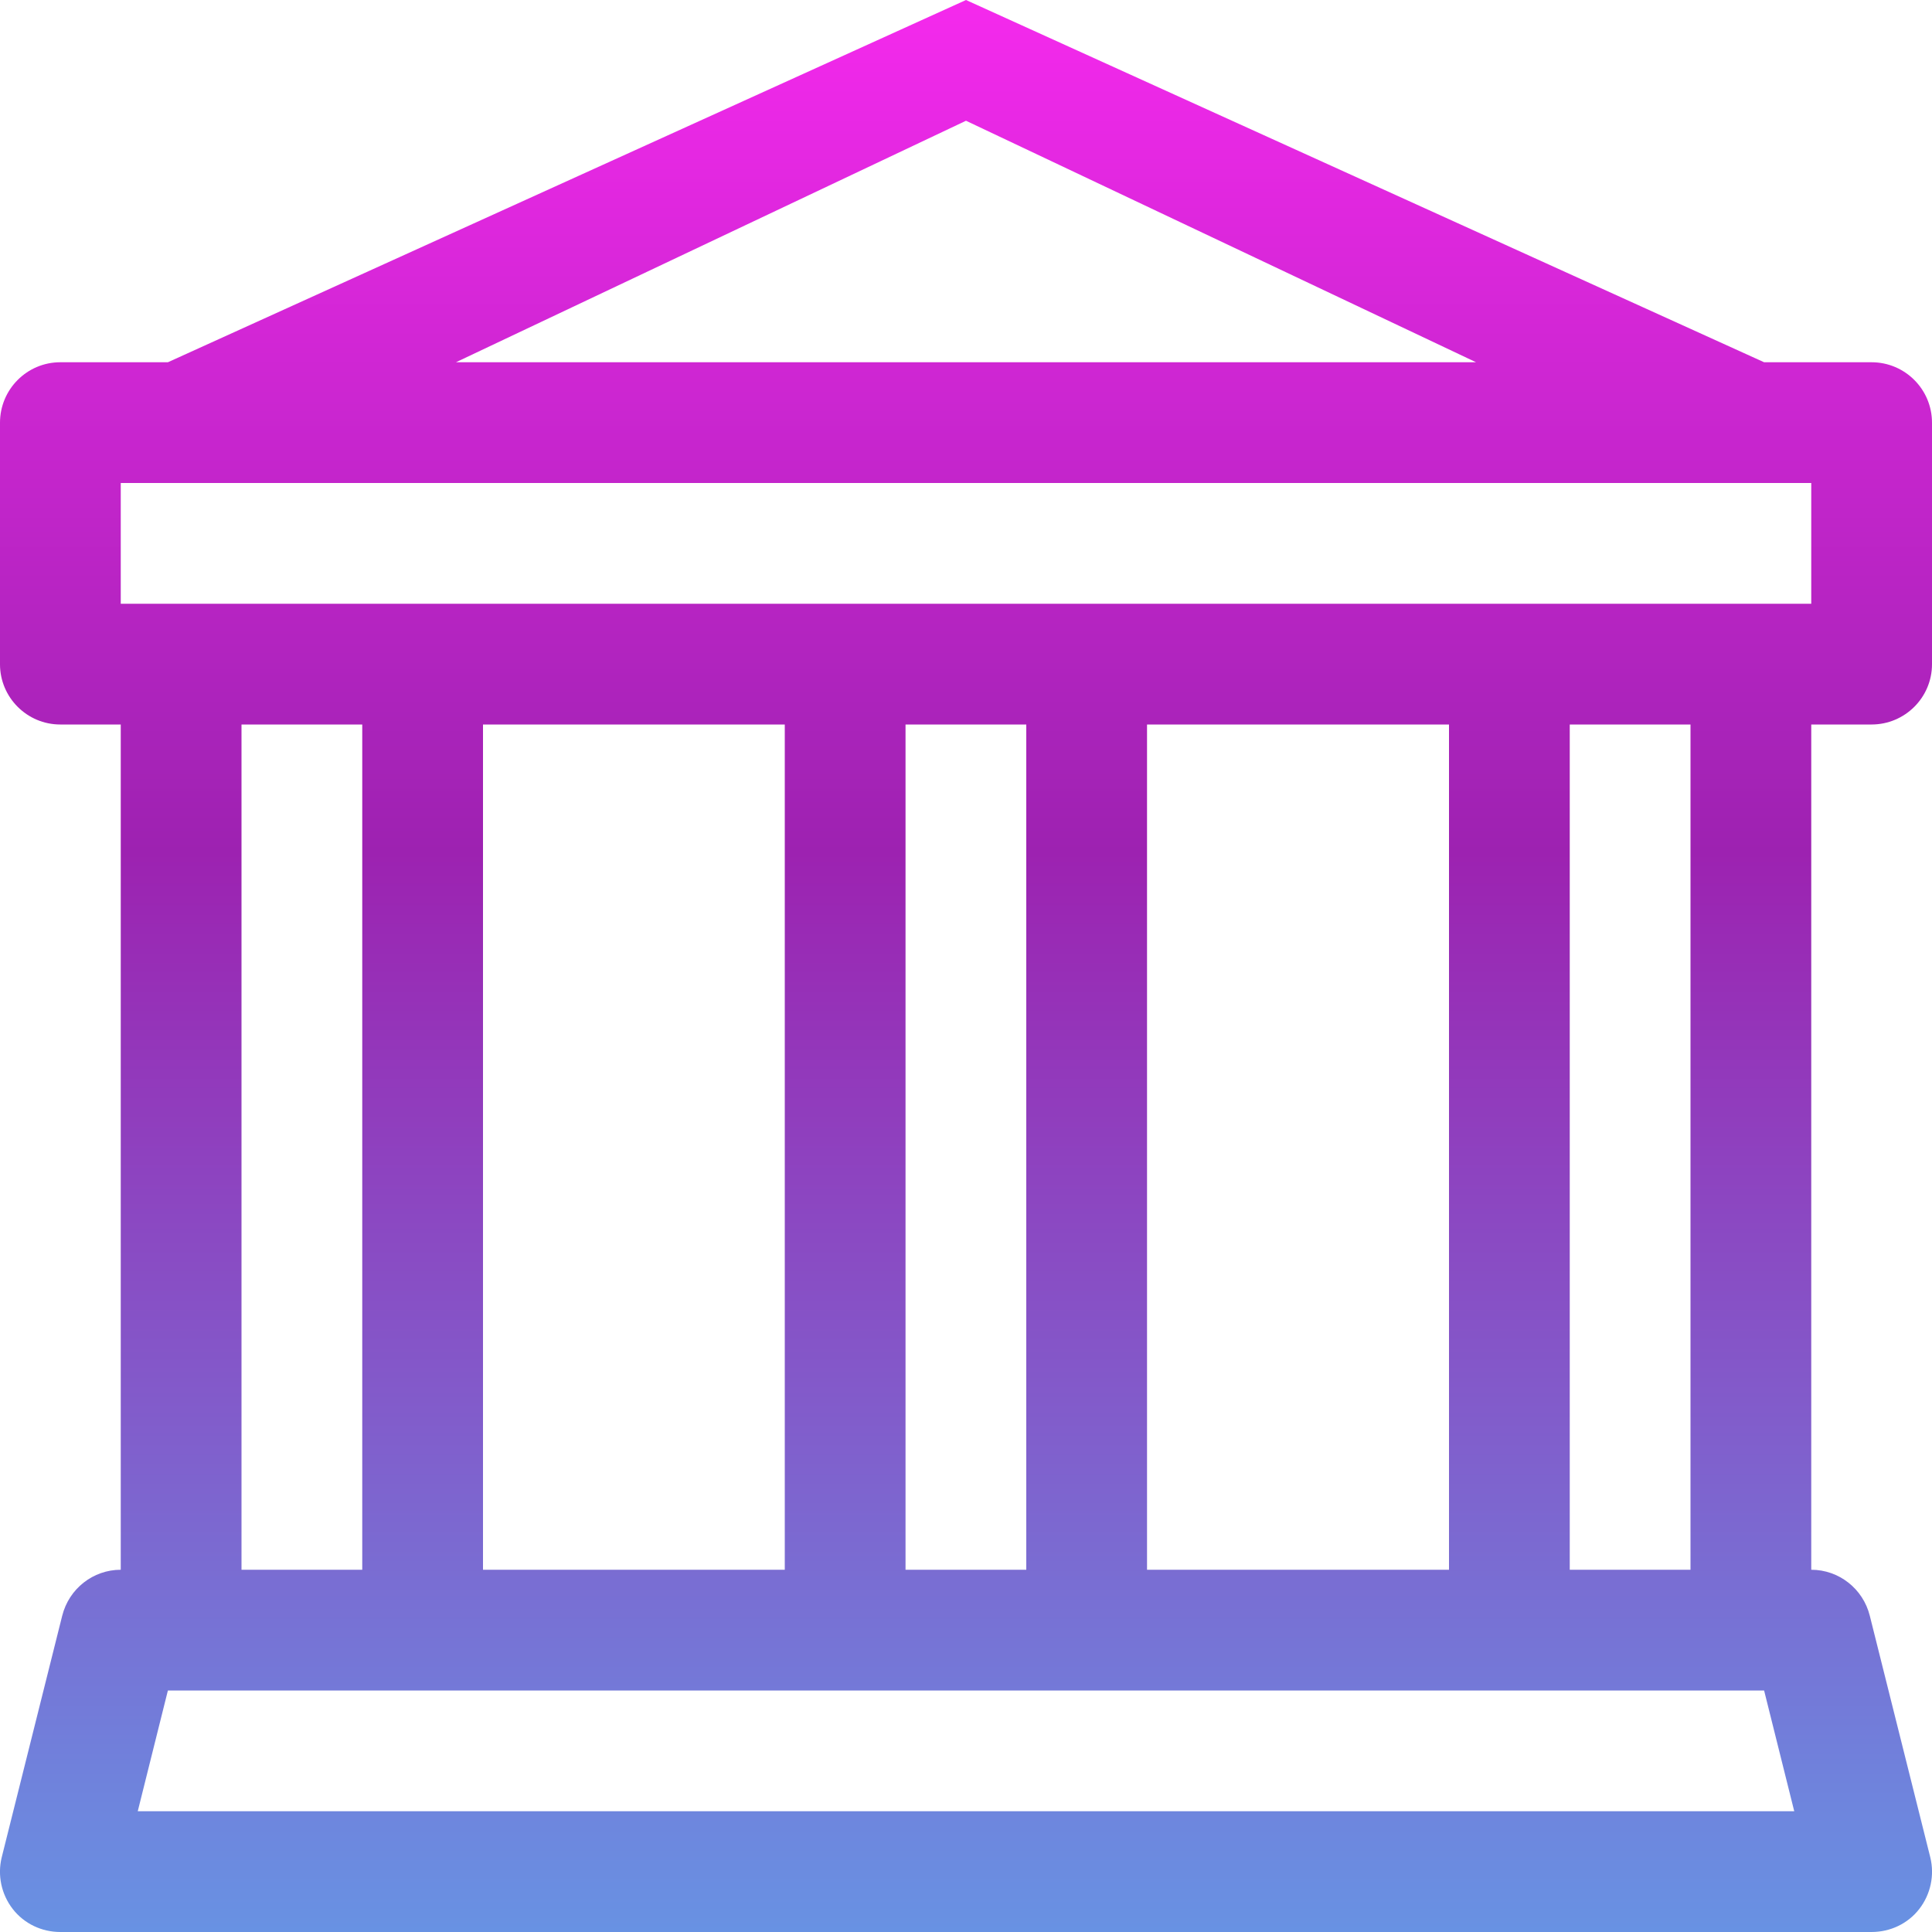 <svg width="10" height="10" viewBox="0 0 10 10" fill="none" xmlns="http://www.w3.org/2000/svg">
<path d="M5 0L9.131 1.875H9.687C9.86 1.875 10 2.015 10 2.188L10 3.438C10 3.61 9.86 3.75 9.687 3.75H9.375L9.375 8.125C9.518 8.125 9.643 8.223 9.678 8.363L9.991 9.613C10.014 9.706 9.993 9.805 9.934 9.881C9.875 9.957 9.784 10 9.687 10H0.312C0.216 10 0.125 9.957 0.066 9.881C0.007 9.805 -0.014 9.706 0.009 9.613L0.322 8.363C0.357 8.223 0.482 8.125 0.625 8.125L0.625 3.75H0.312C0.14 3.75 -3.05176e-05 3.61 -3.05176e-05 3.438L-8.46386e-06 2.188C-8.46386e-06 2.015 0.14 1.875 0.312 1.875H0.869L5 0ZM2.36 1.875H7.64L5 0.625L2.36 1.875ZM1.25 3.75L1.25 8.125H1.875L1.875 3.75H1.25ZM2.5 3.75L2.5 8.125H4.062L4.062 3.75H2.5ZM4.687 3.75L4.687 8.125H5.312L5.312 3.75H4.687ZM5.937 3.75L5.937 8.125H7.5L7.5 3.75H5.937ZM8.125 3.75L8.125 8.125H8.75V3.75H8.125ZM9.375 3.125V2.5H0.625V3.125H9.375ZM9.131 8.75H0.869L0.713 9.375H9.287L9.131 8.75Z" fill="url(#paint0_linear_192_708)"/>
<defs>
<linearGradient id="paint0_linear_192_708" x1="5" y1="0" x2="5" y2="10" gradientUnits="userSpaceOnUse">
<stop stop-color="#F529ED"/>
<stop offset="0.441" stop-color="#9D22B1"/>
<stop offset="1" stop-color="#6892E3"/>
</linearGradient>
</defs>
</svg>
